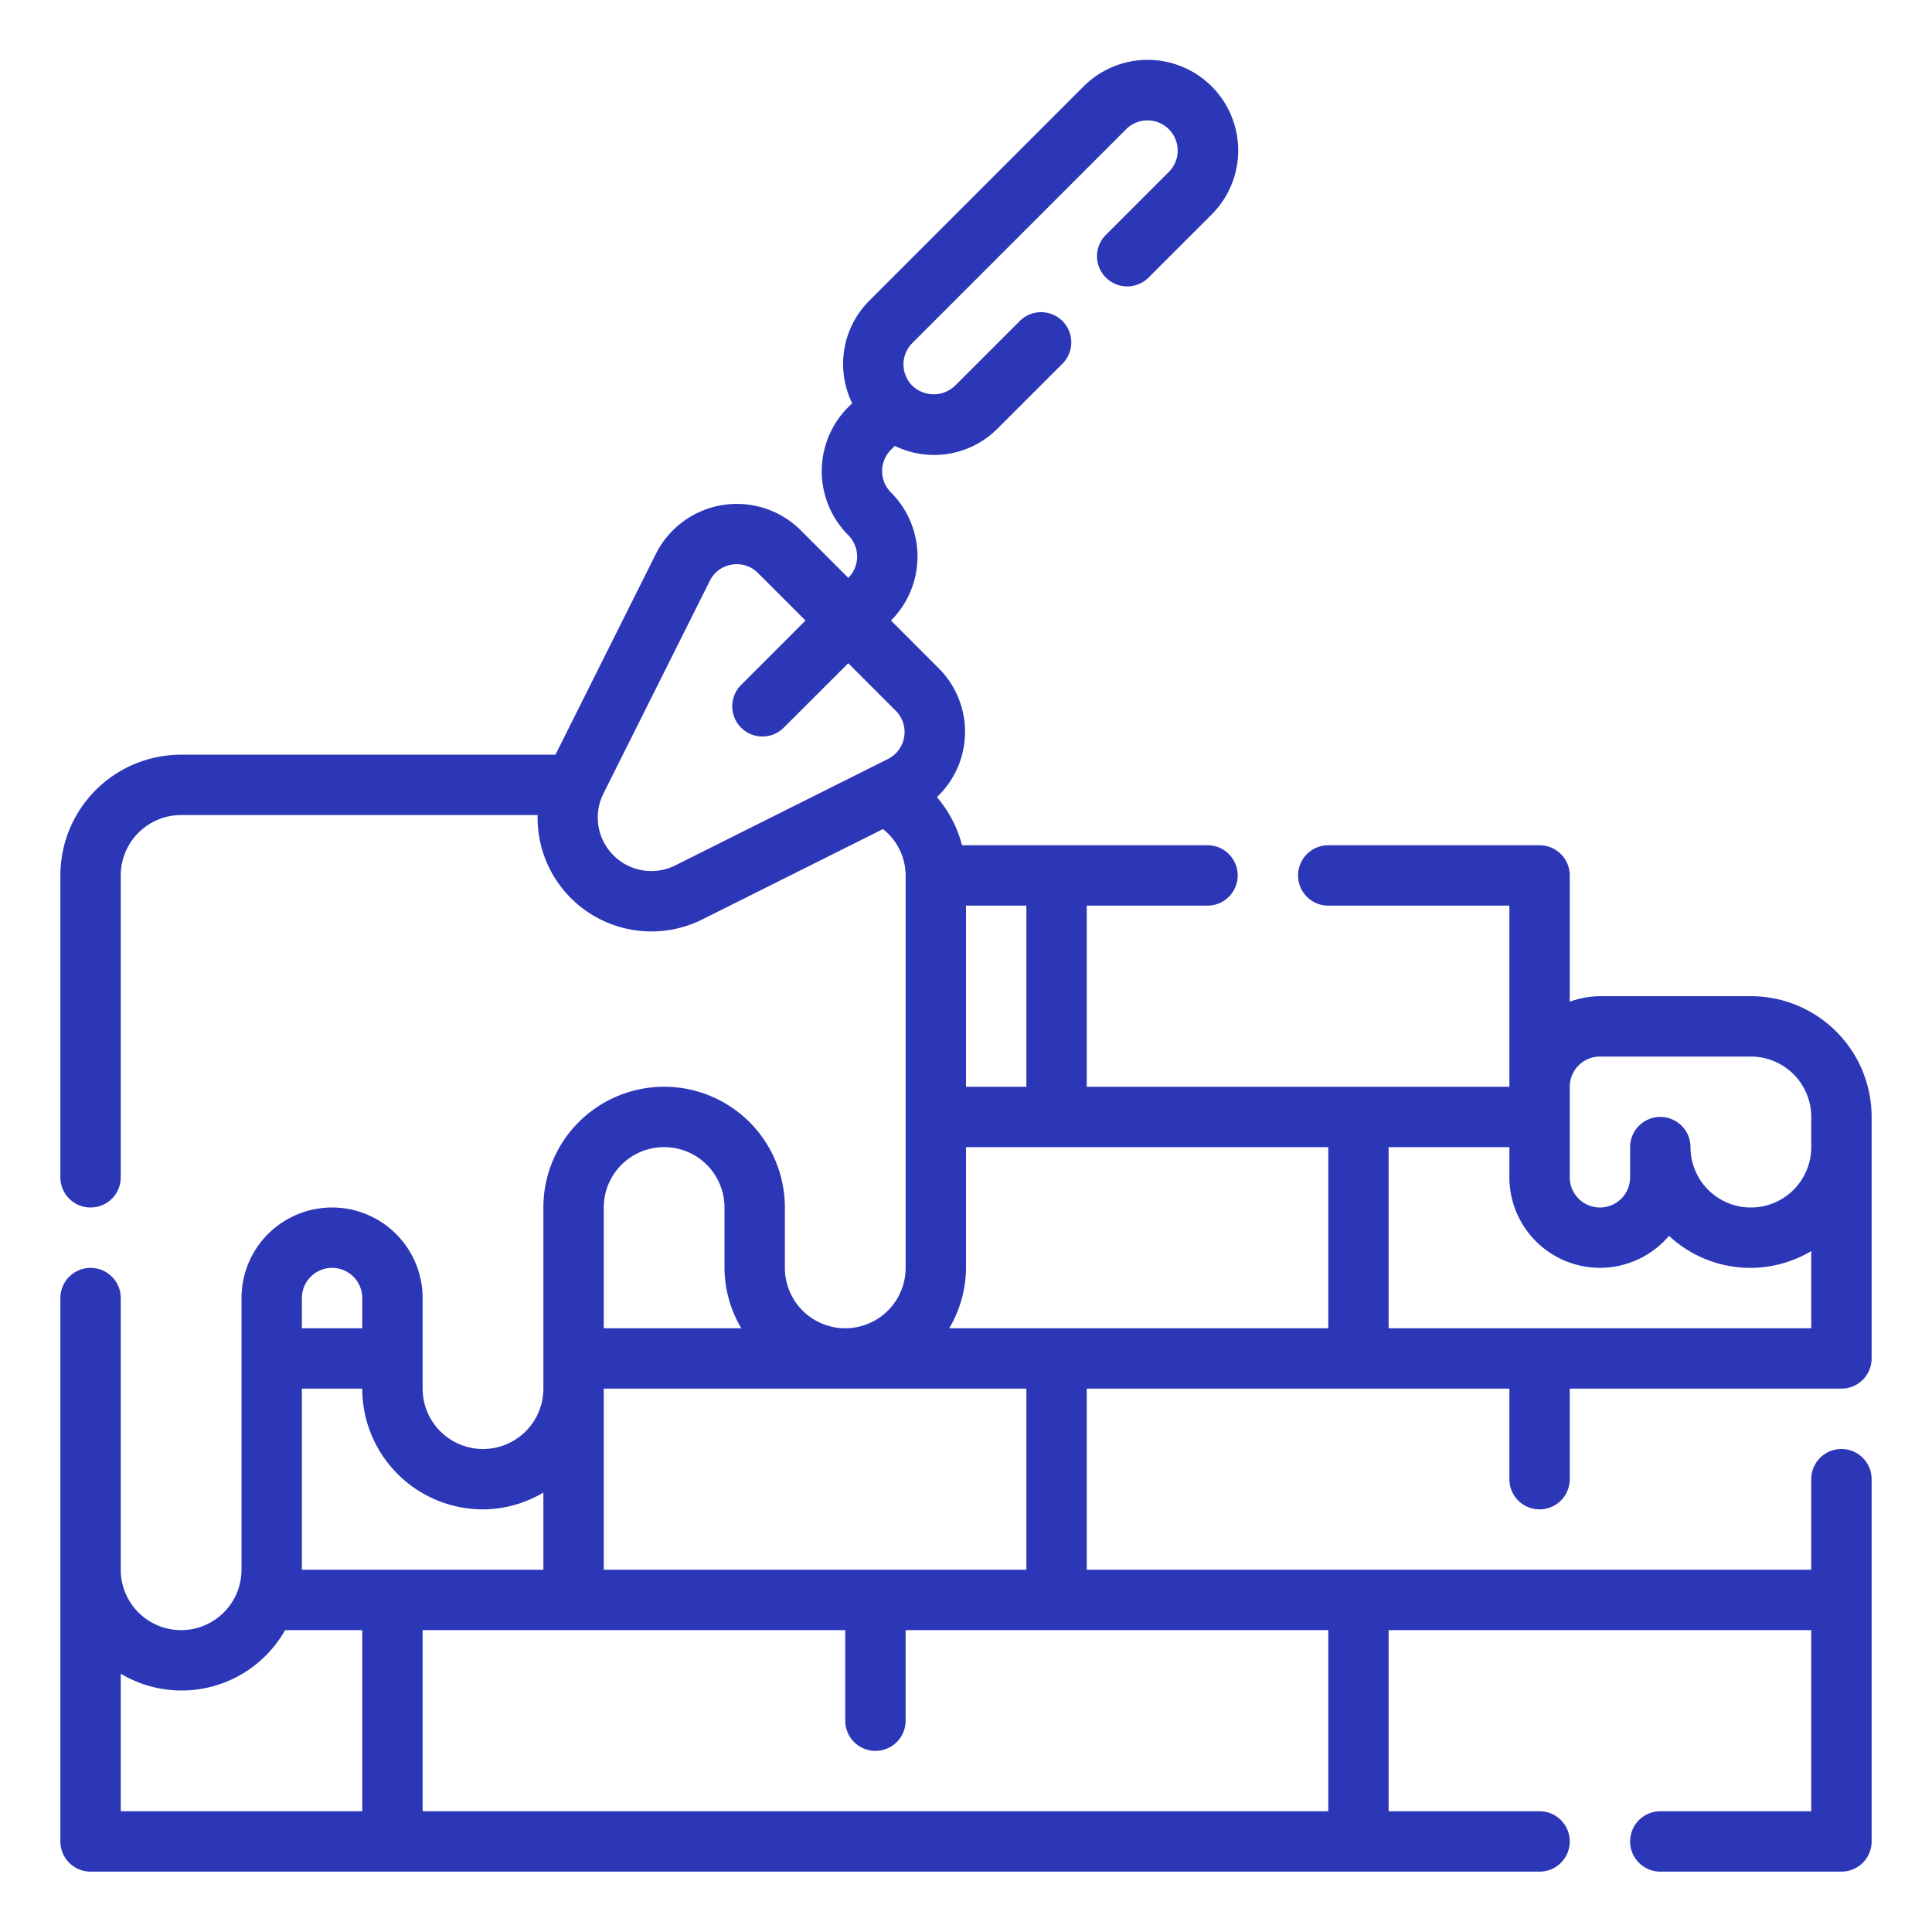 <?xml version="1.0"?>
<svg style="fill:#2c37b7;" xmlns="http://www.w3.org/2000/svg" viewBox="0 0 64 64" width="512" height="512"><g id="Outline"><path d="M58,33H53a2.966,2.966,0,0,0-1,.184V29a1,1,0,0,0-1-1H44a1,1,0,0,0,0,2h6v6H36V30h4a1,1,0,0,0,0-2H31.867a3.925,3.925,0,0,0-.832-1.594,2.974,2.974,0,0,0,.053-4.276l-1.573-1.574a3,3,0,0,0,0-4.242,1,1,0,0,1,0-1.415l.128-.128a2.965,2.965,0,0,0,3.407-.579l2.157-2.156a1,1,0,0,0-1.414-1.414l-2.157,2.156a1.024,1.024,0,0,1-1.414,0,1,1,0,0,1,0-1.414l7.071-7.071a1,1,0,1,1,1.414,1.414L36.621,7.793a1,1,0,0,0,1.414,1.414l2.086-2.085a3,3,0,1,0-4.242-4.243L28.808,9.95a2.965,2.965,0,0,0-.579,3.407l-.128.128a3,3,0,0,0,0,4.244,1,1,0,0,1,0,1.413l-1.574-1.574a3,3,0,0,0-4.8.78L18.4,25H6a4,4,0,0,0-4,4V39a1,1,0,0,0,2,0V29a2,2,0,0,1,2-2H17.809a3.768,3.768,0,0,0,1.1,2.749h0a3.774,3.774,0,0,0,4.358.707l5.982-2.991A1.96,1.96,0,0,1,30,29V42a2,2,0,0,1-4,0V40a4,4,0,0,0-8,0v6a2,2,0,0,1-4,0V43a3,3,0,0,0-6,0v9a2,2,0,0,1-4,0V43a1,1,0,0,0-2,0V61a1,1,0,0,0,1,1H51a1,1,0,0,0,0-2H46V54H60v6H55a1,1,0,0,0,0,2h6a1,1,0,0,0,1-1V49a1,1,0,0,0-2,0v3H36V46H50v3a1,1,0,0,0,2,0V46h9a1,1,0,0,0,1-1V37A4,4,0,0,0,58,33Zm-5,2h5a2,2,0,0,1,2,2v1a2,2,0,0,1-4,0,1,1,0,0,0-2,0v1a1,1,0,0,1-2,0V36A1,1,0,0,1,53,35ZM32,36V30h2v6Zm-9.629-7.333a1.772,1.772,0,0,1-2.049-.333h0a1.77,1.77,0,0,1-.332-2.048l3.522-7.043a.988.988,0,0,1,.733-.54,1.031,1.031,0,0,1,.165-.014.985.985,0,0,1,.7.294l1.573,1.573-2.121,2.122a1,1,0,1,0,1.414,1.414L28.1,21.971l1.573,1.573a1,1,0,0,1-.26,1.6ZM32,42V38H44v6H31.444A3.959,3.959,0,0,0,32,42ZM22,38a2,2,0,0,1,2,2v2a3.959,3.959,0,0,0,.556,2H20V40A2,2,0,0,1,22,38ZM16,50a3.959,3.959,0,0,0,2-.556V52H10V46h2A4,4,0,0,0,16,50Zm-5-8a1,1,0,0,1,1,1v1H10V43A1,1,0,0,1,11,42ZM4,55.444A3.936,3.936,0,0,0,9.444,54H12v6H4ZM44,60H14V54H28v3a1,1,0,0,0,2,0V54H44ZM20,52V46H34v6Zm26-8V38h4v1a3,3,0,0,0,5.288,1.938A3.945,3.945,0,0,0,60,41.444V44Z"/></g></svg>
